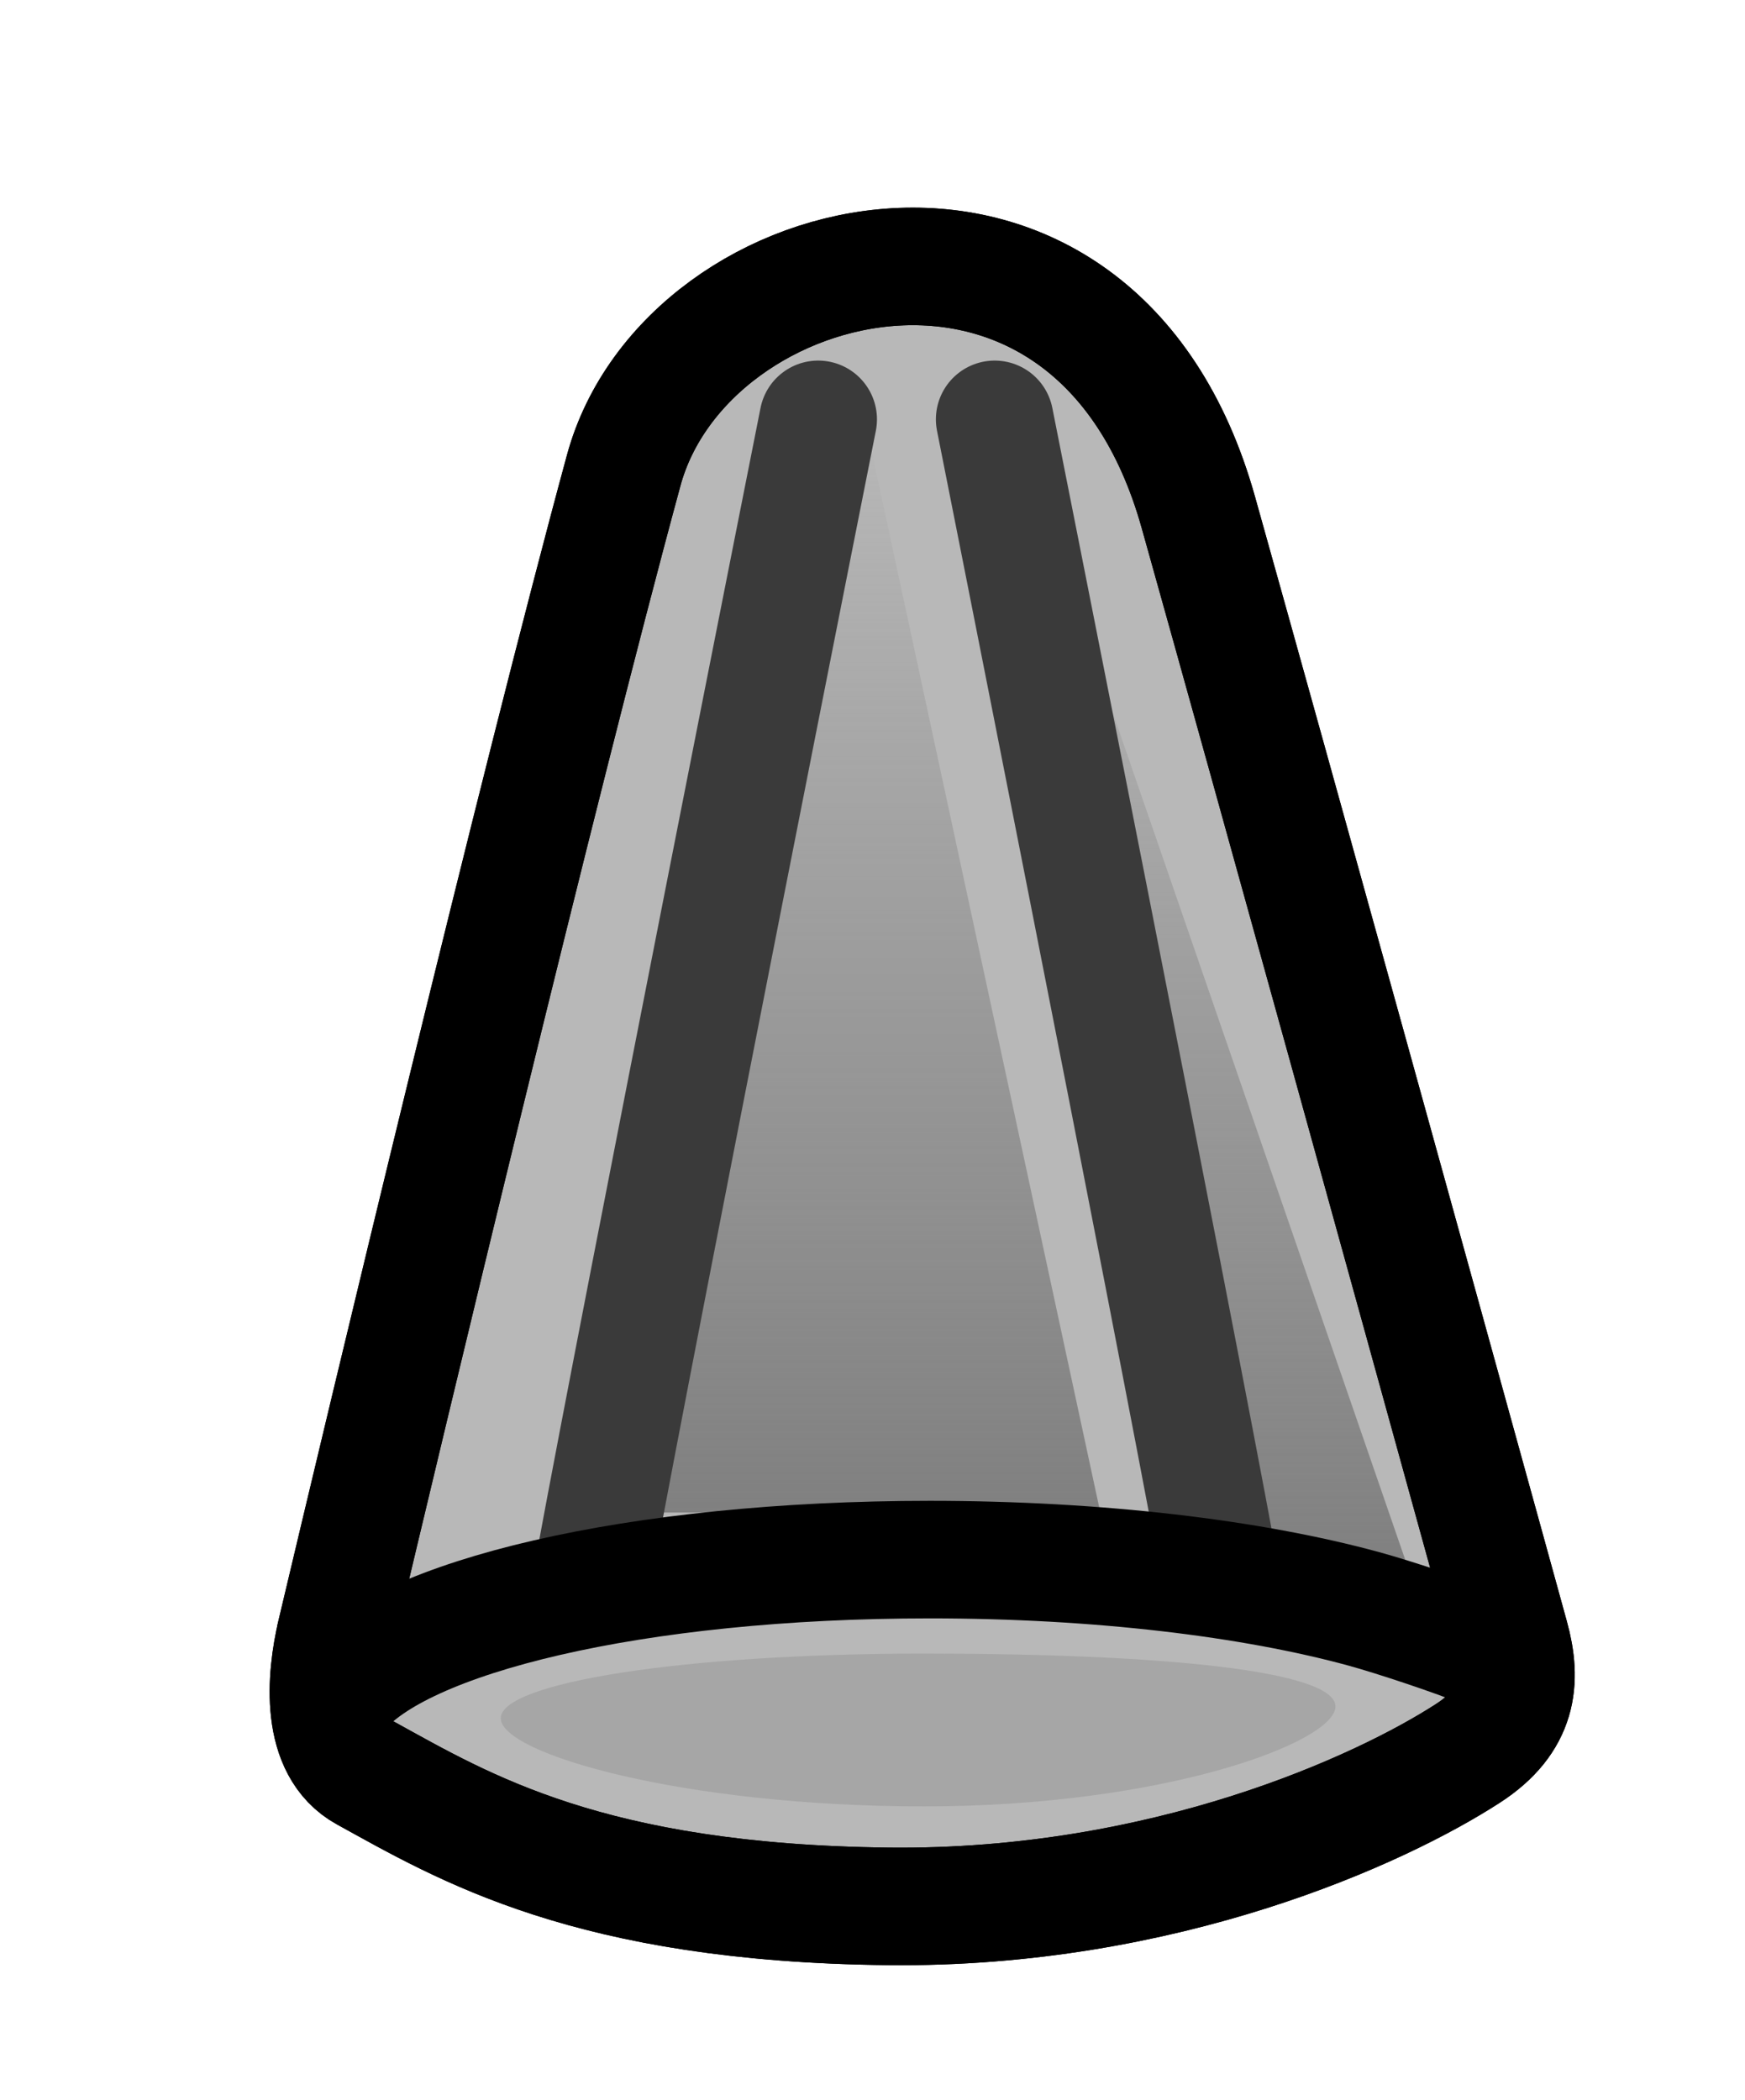 <svg version="1.1" xmlns="http://www.w3.org/2000/svg" xmlns:xlink="http://www.w3.org/1999/xlink" width="37.108" height="44.667" viewBox="0,0,37.108,44.667"><defs><linearGradient x1="238.5" y1="181.052" x2="238.5" y2="204.302" gradientUnits="userSpaceOnUse" id="color-1"><stop offset="0" stop-color="#808080" stop-opacity="0"/><stop offset="1" stop-color="#808080"/></linearGradient><linearGradient x1="251.5" y1="182.302" x2="251.5" y2="205.552" gradientUnits="userSpaceOnUse" id="color-2"><stop offset="0" stop-color="#808080" stop-opacity="0"/><stop offset="1" stop-color="#808080"/></linearGradient></defs><g transform="translate(-220.726,-172.133)"><g data-paper-data="{&quot;isPaintingLayer&quot;:true}" fill-rule="nonzero" stroke-linejoin="miter" stroke-miterlimit="10" stroke-dasharray="" stroke-dashoffset="0" style="mix-blend-mode: normal"><path d="M227.87,206.861c1.08,-4.558 4.269,-17.921 6.12,-24.726c1.324,-4.864 10.016,-6.967 12.219,0.894c1.736,6.193 4.635,16.684 6.113,22.038c0.202,0.731 0.377,1.367 0.519,1.883c0.259,0.937 0.173,1.777 -0.892,2.469c-1.853,1.203 -6.46,3.322 -12.325,3.259c-6.365,-0.069 -9.027,-1.68 -11.132,-2.839c-0.96,-0.529 -0.857,-1.986 -0.622,-2.978z" fill="#b8b8b8" stroke="#000000" stroke-width="2.5" stroke-linecap="butt"/><path d="M232.875,204.302l6.188,-23.5l5.062,23.5z" fill="url(#color-1)" stroke="none" stroke-width="0" stroke-linecap="butt"/><path d="M233.378,205.349c0.997,-5.417 4.747,-24.297 4.747,-24.297" fill="#515151" stroke="#3a3a3a" stroke-width="2.5" stroke-linecap="round"/><path d="M227.87,206.861c1.08,-4.558 4.269,-17.921 6.12,-24.726c1.324,-4.864 10.016,-6.967 12.219,0.894c1.736,6.193 4.635,16.684 6.113,22.038c0.202,0.731 0.377,1.367 0.519,1.883c0.259,0.937 0.173,1.777 -0.892,2.469c-1.853,1.203 -6.46,3.322 -12.325,3.259c-6.365,-0.069 -9.027,-1.68 -11.132,-2.839c-0.96,-0.529 -0.857,-1.986 -0.622,-2.978z" fill="none" stroke="#000000" stroke-width="2.5" stroke-linecap="butt"/><path d="M245.875,205.552l-3.812,-25l9.062,26.25z" fill="url(#color-2)" stroke="none" stroke-width="0" stroke-linecap="butt"/><path d="M249.125,208.427c0,0.759 -3.641,2.125 -8.75,2.125c-5.109,0 -9,-1.116 -9,-1.875c0,-0.759 3.891,-1.375 9,-1.375c5.109,0 8.75,0.366 8.75,1.125z" fill="#a6a6a6" stroke="none" stroke-width="0" stroke-linecap="butt"/><path d="M241.878,181.052c0,0 3.75,18.88 4.747,24.297" data-paper-data="{&quot;index&quot;:null}" fill="#515151" stroke="#3a3a3a" stroke-width="2.5" stroke-linecap="round"/><path d="M227.937,208.138c1.305,-1.622 6.296,-2.835 12.563,-2.835c3.596,0 6.855,0.4 9.226,1.047c0.66,0.18 2.001,0.629 2.511,0.845" fill="none" stroke="#000000" stroke-width="2.5" stroke-linecap="butt"/><path d="M220.726,216.8v-44.667h37.108v44.667z" fill="none" stroke="none" stroke-width="none" stroke-linecap="butt"/></g></g></svg>